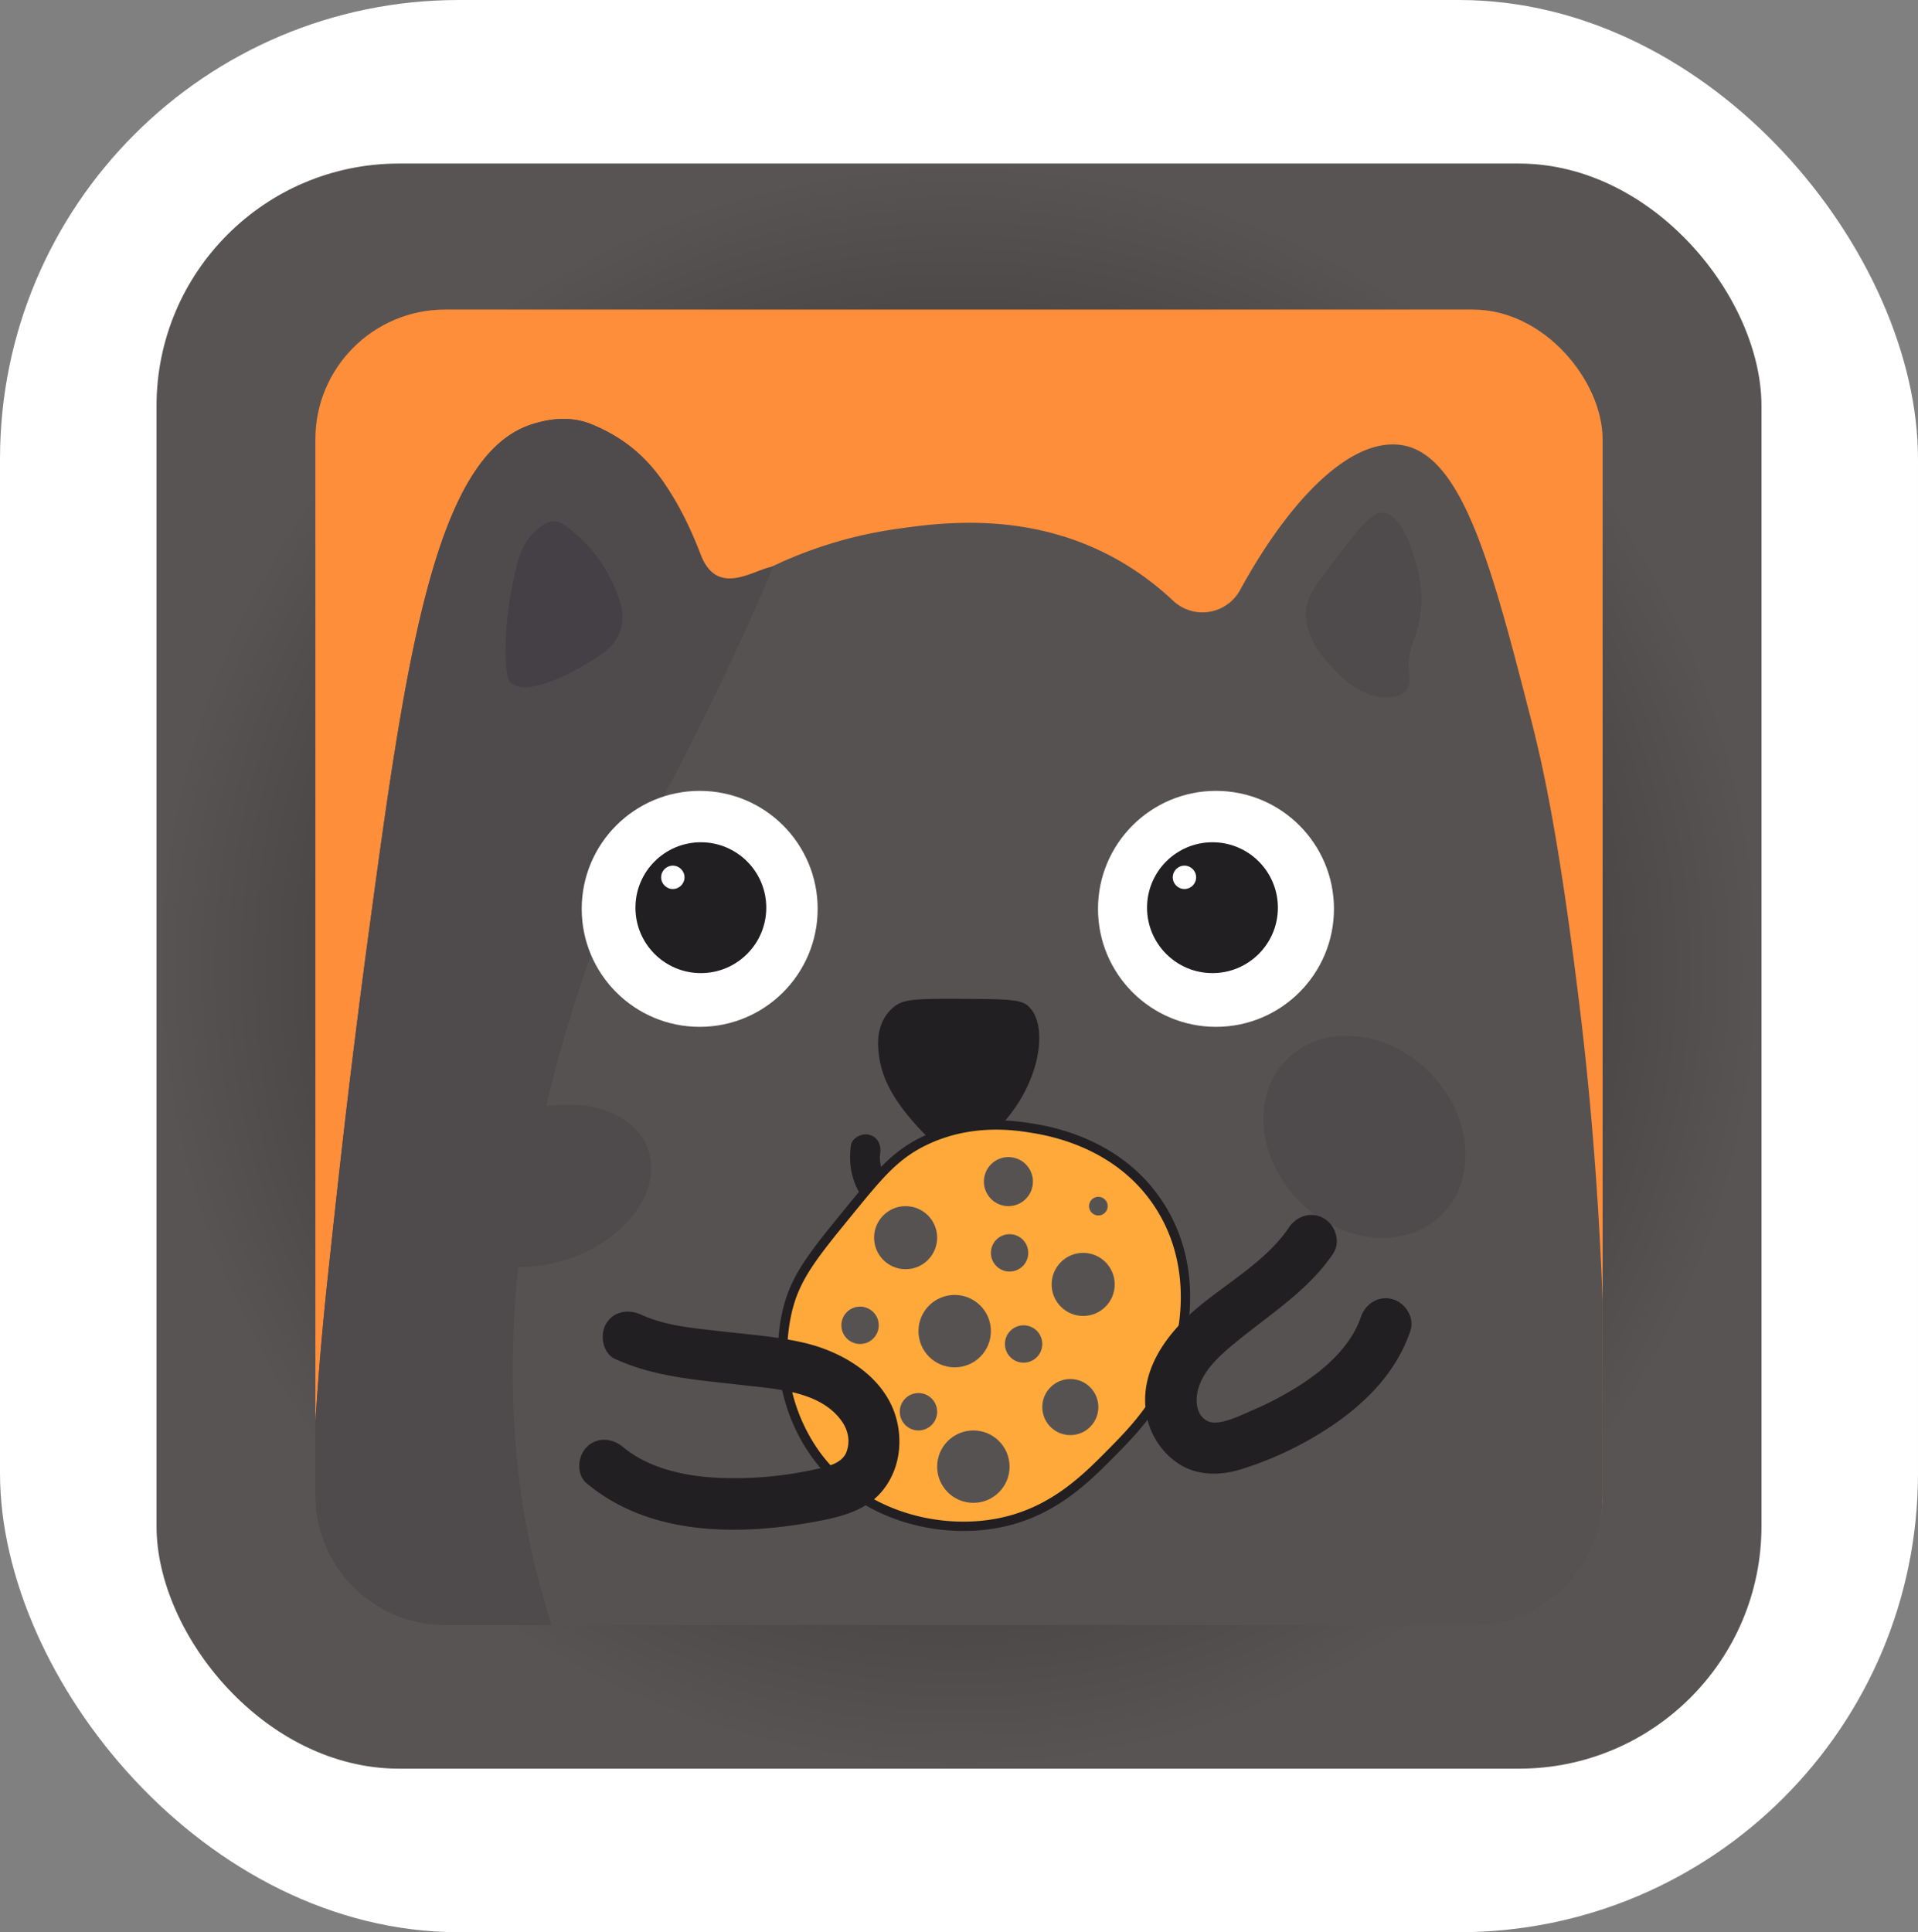 <svg xmlns="http://www.w3.org/2000/svg" xmlns:xlink="http://www.w3.org/1999/xlink" viewBox="0 0 821 827"><rect x="0" y="0" width="821" height="827" fill="#808080" stroke="none"/><defs><style>.cls-1{fill:#fff;}.cls-2{fill:url(#未命名的渐变_31);}.cls-3{fill:#ff8e3a;}.cls-4{fill:#575252;}.cls-5{fill:#4f4a4c;}.cls-6{fill:#211f21;}.cls-7{fill:#ffa93a;stroke:#211f21;stroke-miterlimit:10;stroke-width:4px;}.cls-8{fill:#454045;}</style><radialGradient id="未命名的渐变_31" cx="410.5" cy="413.5" r="343.5" gradientUnits="userSpaceOnUse"><stop offset="0" stop-color="#232323"/><stop offset="0.29" stop-color="#2e2d2d"/><stop offset="0.79" stop-color="#4b4747"/><stop offset="1" stop-color="#595454"/></radialGradient></defs><g id="图层_2" data-name="图层 2"><g id="图层_2-2" data-name="图层 2"><rect class="cls-1" width="821" height="827" rx="196.44"/><rect class="cls-2" x="67" y="70" width="687" height="687" rx="103.76"/><rect class="cls-3" x="135" y="132.5" width="551" height="562" rx="55.54"/><path class="cls-4" d="M190.54,695.5H630.46A55.54,55.54,0,0,0,686,640V556.67c-2.32-62.38-7.66-108-10-127.17-8.78-71.92-15.66-102.31-21-123-16.23-62.91-28.77-111.9-55-116-21.67-3.38-47.73,22.84-69.16,62a18.35,18.35,0,0,1-28.66,4.65A122.09,122.09,0,0,0,480,240.5c-38.4-22.44-77.68-16.78-97-14a183.44,183.44,0,0,0-61.12,20.35,16.84,16.84,0,0,1-24.08-10c-9.52-31.12-23.5-46.73-44.8-55.33-10.81-4.36-21.56-1.06-25,0-42.52,13.08-54.57,102.32-71,224-1.52,11.25-4.14,31.5-6.55,51.22-3.66,30.06-6.79,58.39-10.45,92.78-2.33,21.94-3.91,41.77-5,59.18V640A55.54,55.54,0,0,0,190.54,695.5Z"/><path class="cls-5" d="M262,383.5c4.11-11.08,39.26-69.78,69-141-7.73.8-23.8,13.67-31-5-11.71-30.36-25.7-47.4-47-56-10.81-4.36-21.56-1.06-25,0-42.52,13.08-54.57,102.32-71,224-1.52,11.25-4.14,31.5-6.55,51.22-3.66,30.06-6.79,58.39-10.45,92.78-2.33,21.94-3.91,41.77-5,59.18V640a55.54,55.54,0,0,0,55.54,55.54h45.59a339.44,339.44,0,0,1-16.13-89C215.14,509.77,247.6,422.31,262,383.5Z"/><circle class="cls-1" cx="299.5" cy="389" r="50.5"/><circle class="cls-6" cx="300" cy="388.5" r="28"/><circle class="cls-1" cx="288" cy="375.5" r="5"/><circle class="cls-1" cx="520.5" cy="389" r="50.5"/><circle class="cls-6" cx="519" cy="388.5" r="28"/><circle class="cls-1" cx="507" cy="375.5" r="5"/><path class="cls-6" d="M411,427.5c-20.9-.09-24.83.26-29,4-7.09,6.36-6.19,15.64-6,18,.8,10.06,4.87,19.71,17,33,9.48,10.38,14,9,19,9,8.06,0,13.46-5.73,20-14a62.24,62.24,0,0,0,11-21c2.14-7.32,3.47-18.72-2-25C437.82,427.84,434,427.6,411,427.5Z"/><path class="cls-6" d="M364.23,490.27c-1.25,9,.78,18.06,7.14,24.82,5.62,6,15.5,9.42,23.5,6.94,3.6-1.12,7.3-4.53,9.91-7.17,3.23-3.27,5.14-7.71,6.82-11.9a70.2,70.2,0,0,0,4.72-30.65c-.54-8.3-13.55-8.36-13,0a59.82,59.82,0,0,1-1.54,18.95c-1.38,5.38-3.2,11.85-7.57,15.57-1.84,1.56-3,3.13-5.51,2.94a12.67,12.67,0,0,1-6.31-2.27c-4.13-2.91-6.31-8.81-5.62-13.77.49-3.51-.86-6.94-4.54-8-3-.87-7.51,1.07-8,4.54Z"/><path class="cls-6" d="M440.45,493.73c.65,4.66-1.3,10.42-5,13.4a13,13,0,0,1-6.9,2.64c-2.51.19-3.6-1.35-5.5-2.94-9.17-7.71-7.81-24.2-7-34.83.63-8.34-12.37-8.3-13,0-.75,10-.9,20.51,2.4,30.13,1.5,4.35,3.48,8.76,6.58,12.21,2.54,2.81,6.7,6.55,10.36,7.69,7.8,2.42,17.38-.82,23.05-6.44,6.73-6.69,8.87-16.19,7.6-25.32-.49-3.5-4.93-5.35-8-4.54-3.75,1-5,4.54-4.54,8Z"/><ellipse class="cls-5" cx="233.12" cy="507.48" rx="46.97" ry="32.99" transform="translate(-154.22 105.17) rotate(-19.24)"/><ellipse class="cls-5" cx="584.06" cy="486.59" rx="39.23" ry="46.97" transform="translate(-173 555.51) rotate(-45)"/><path class="cls-7" d="M441.38,482.81c-7.3-1.18-26.06-3.94-45.52,5.41-12.74,6.13-19.53,14.44-32.52,30.35-14.92,18.29-22.39,27.43-26,41.19a75.85,75.85,0,0,0,11.92,62.87c19.3,26.42,52.59,34.16,78,29.26,23.23-4.46,37.58-19,48.78-30.35,10.3-10.43,26.39-26.72,30.35-53.11,1.07-7.13,4.15-30-9.76-52C479.28,488.9,448.8,484,441.38,482.81Z"/><path class="cls-6" d="M251.17,634.9c27.61,23.09,66.94,22.46,100.46,15.88,9.33-1.83,19.11-4.63,25.57-12.1s8.81-17.43,7.38-27.18c-3-20.59-22.51-32.83-41.37-37-11.66-2.58-23.76-3.43-35.6-4.81-11.09-1.29-22.86-2.25-33.14-7-5.4-2.48-11.85-1.54-15.05,3.94-2.77,4.74-1.48,12.57,3.94,15.05,17.19,7.87,36,9,54.51,11.17,14.07,1.64,32.84,2.46,42.14,15,3.1,4.16,4.05,9.06,2.3,13.65-1.86,4.91-8.37,6.34-13.81,7.49A159.91,159.91,0,0,1,307,632.5c-14.12-.73-29.44-4.08-40.29-13.15-4.56-3.81-11.1-4.47-15.56,0-3.92,3.91-4.58,11.72,0,15.55Z"/><path class="cls-6" d="M582.52,563.68c-4.25,12.56-15.44,22.51-26.85,29.68a139.64,139.64,0,0,1-19.5,10.21c-5.09,2.17-14.6,7.11-19.37,4.62-4.93-2.57-5.39-9.14-3.69-14.42,2.57-8,9.44-13.94,15.73-19.13,14.56-12,31.14-22.24,41.85-38.15,3.32-4.93.95-12.19-4-15-5.41-3.17-11.72-1-15,3.94-9.36,13.91-25.66,23.2-38.41,33.71-13.95,11.5-26.31,28.15-22.37,47.3a32.06,32.06,0,0,0,13.65,20.09c8.06,5.19,17.8,5.1,26.7,2.33a148.34,148.34,0,0,0,40.42-19.71c14.31-10,26.37-22.76,32.05-39.57,1.9-5.63-2.19-12-7.68-13.53-6-1.66-11.62,2-13.53,7.68Z"/><path class="cls-8" d="M241.28,224.52a7.22,7.22,0,0,0-8-.31A27.93,27.93,0,0,0,228.5,228c-5.93,5.89-7.37,13-10,27a131.31,131.31,0,0,0-2,24c.05,10.81,1.33,12.35,2,13,7.14,7,28.38-5.47,31-7,7.77-4.55,13.64-8,16-15,2.7-8-.94-15.63-4-22A62,62,0,0,0,241.28,224.52Z"/><path class="cls-5" d="M592,219.5c-4.65-.48-9.5,5.68-19,18-9.09,11.8-13.65,17.82-14,24-.65,11.49,7.42,20.11,12,25,2.65,2.83,11.68,12.47,23,12,1.94-.08,5.85-.3,8-3s1-6.12,1-11c0-6.88,2.28-9.21,4-16,3.34-13.14-.08-24.85-1-28C604.54,235.49,600.12,220.33,592,219.5Z"/><circle class="cls-4" cx="387.65" cy="529.74" r="13.5"/><circle class="cls-4" cx="463.65" cy="549.74" r="13.5"/><circle class="cls-4" cx="431.65" cy="505.74" r="10.5"/><circle class="cls-4" cx="408.65" cy="569.74" r="15.5"/><circle class="cls-4" cx="458.15" cy="602.24" r="12"/><circle class="cls-4" cx="416.65" cy="627.74" r="15.5"/><circle class="cls-4" cx="438.15" cy="575.24" r="8"/><circle class="cls-4" cx="368.15" cy="567.24" r="8"/><circle class="cls-4" cx="470.15" cy="516.24" r="4"/><circle class="cls-4" cx="393.15" cy="604.24" r="8"/><circle class="cls-4" cx="432.15" cy="536.24" r="8"/></g></g></svg>